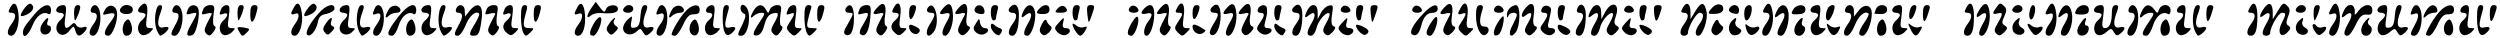 <?xml version="1.0" standalone="no"?>
<!DOCTYPE svg PUBLIC "-//W3C//DTD SVG 20010904//EN"
 "http://www.w3.org/TR/2001/REC-SVG-20010904/DTD/svg10.dtd">
<svg version="1.0" xmlns="http://www.w3.org/2000/svg"
 width="979pt" height="15pt" viewBox="0 0 979 15"
 preserveAspectRatio="xMidYMid meet">

<g transform="translate(0,15) scale(0.1,-0.1)"
fill="#000000" stroke="none">
<path d="M40 120 c-9 -16 -8 -20 5 -20 19 0 19 -19 0 -44 -19 -25 -19 -46 -1
-46 19 0 34 48 28 88 -5 40 -18 49 -32 22z"/>
<path d="M96 118 c-22 -31 -20 -38 9 -25 25 12 33 31 16 42 -5 3 -17 -5 -25
-17z"/>
<path d="M552 128 c-16 -16 -15 -28 3 -28 8 0 15 -4 15 -9 0 -5 -7 -14 -15
-21 -20 -16 -19 -49 1 -57 8 -3 23 2 32 11 15 15 15 16 -1 16 -16 0 -17 6 -12
44 7 45 -3 64 -23 44z"/>
<path d="M1151 121 c-15 -26 -14 -31 4 -25 19 8 19 -15 0 -40 -19 -25 -19 -46
-1 -46 19 0 34 48 28 88 -5 40 -18 49 -31 23z"/>
<path d="M1206 118 c-22 -31 -20 -38 9 -25 25 12 33 31 16 42 -5 3 -17 -5 -25
-17z"/>
<path d="M2261 122 c-15 -28 -14 -32 4 -26 19 8 20 -16 0 -42 -19 -24 -19 -44
-1 -44 18 0 30 35 27 80 -3 44 -16 58 -30 32z"/>
<path d="M2316 119 c-20 -29 -21 -46 -2 -30 8 7 25 11 38 10 46 -4 68 1 68 16
0 20 -39 19 -47 -1 -5 -14 -8 -13 -23 6 l-17 23 -17 -24z"/>
<path d="M3436 121 c-22 -24 -20 -30 5 -24 12 4 20 2 18 -3 -3 -5 -11 -21 -19
-37 -11 -22 -11 -30 -1 -40 10 -9 15 -8 27 8 9 12 11 21 4 23 -6 2 -8 19 -4
42 7 43 -6 58 -30 31z"/>
<path d="M3500 120 c-9 -16 -8 -20 5 -20 19 0 19 -14 0 -30 -19 -16 -19 -34 1
-50 12 -11 18 -10 32 3 15 16 15 17 -1 17 -16 0 -17 6 -12 44 8 48 -7 70 -25
36z"/>
<path d="M3697 122 c-22 -24 -21 -31 3 -25 23 6 25 -3 5 -37 -17 -29 -19 -50
-5 -50 16 0 33 42 32 79 -2 45 -14 56 -35 33z"/>
<path d="M3756 121 c-22 -24 -20 -30 5 -24 12 4 20 2 18 -3 -3 -5 -11 -21 -19
-37 -10 -21 -11 -30 -2 -39 9 -9 16 -8 30 6 12 14 14 20 5 23 -9 3 -11 17 -7
43 7 43 -6 58 -30 31z"/>
<path d="M4546 121 c-22 -24 -20 -30 5 -24 12 4 20 2 18 -3 -3 -5 -11 -21 -19
-37 -11 -22 -11 -30 -1 -40 10 -9 15 -8 27 8 9 12 11 21 4 23 -6 2 -8 19 -4
42 7 43 -6 58 -30 31z"/>
<path d="M4610 120 c-9 -16 -8 -20 5 -20 19 0 19 -5 -2 -36 -15 -23 -15 -26 0
-42 16 -15 18 -15 34 1 16 16 16 17 0 17 -16 0 -17 6 -12 44 8 48 -7 70 -25
36z"/>
<path d="M4807 122 c-22 -24 -21 -31 3 -25 23 6 25 -3 5 -37 -17 -29 -19 -50
-5 -50 16 0 33 42 32 79 -2 45 -14 56 -35 33z"/>
<path d="M4866 121 c-22 -24 -20 -30 5 -24 12 4 20 2 18 -3 -3 -5 -11 -21 -19
-37 -10 -21 -11 -30 -2 -39 9 -9 16 -8 30 6 12 14 14 20 5 23 -9 3 -11 17 -7
43 7 43 -6 58 -30 31z"/>
<path d="M5656 121 c-22 -24 -20 -30 5 -24 12 4 20 2 18 -3 -3 -5 -11 -21 -19
-37 -10 -21 -11 -30 -2 -39 9 -9 16 -8 30 6 12 14 14 20 5 23 -9 3 -11 17 -7
43 7 43 -6 58 -30 31z"/>
<path d="M5721 121 c-15 -26 -14 -31 4 -25 19 8 19 -1 -2 -32 -15 -23 -15 -26
0 -42 16 -15 18 -15 34 1 16 16 16 17 0 17 -14 0 -16 7 -11 44 7 48 -8 69 -25
37z"/>
<path d="M5976 121 c-22 -24 -22 -49 -1 -31 24 20 29 4 9 -29 -14 -24 -16 -33
-6 -43 10 -10 16 -8 30 6 12 14 14 20 5 23 -9 3 -11 17 -7 43 7 43 -6 58 -30
31z"/>
<path d="M6590 120 c-9 -16 -8 -20 5 -20 19 0 19 -19 0 -44 -19 -25 -19 -46 0
-46 8 0 15 5 15 11 0 23 33 79 46 79 18 0 17 -20 -1 -44 -17 -23 -20 -46 -4
-46 16 0 38 62 32 93 -8 40 -20 42 -43 5 l-20 -33 0 27 c0 35 -16 44 -30 18z"/>
<path d="M6706 121 c-22 -24 -20 -27 12 -25 16 0 28 7 30 16 4 23 -24 29 -42
9z"/>
<path d="M6910 120 c-9 -16 -8 -20 5 -20 19 0 19 -19 0 -44 -18 -24 -19 -46
-2 -46 18 0 35 51 29 88 -5 40 -18 49 -32 22z"/>
<path d="M7700 120 c-9 -16 -8 -20 5 -20 19 0 19 -19 0 -44 -19 -25 -19 -46
-1 -46 18 0 26 22 26 75 0 49 -14 66 -30 35z"/>
<path d="M7756 119 c-20 -30 -21 -45 -1 -29 24 20 31 3 12 -29 -19 -33 -22
-51 -7 -51 16 0 33 42 32 79 -2 47 -16 58 -36 30z"/>
<path d="M7823 128 c-22 -29 -23 -36 -3 -31 24 6 25 0 3 -38 -14 -23 -15 -31
-5 -41 10 -10 16 -8 30 5 14 15 15 19 3 27 -12 7 -13 13 -2 36 10 22 10 30 -2
41 -11 11 -16 12 -24 1z"/>
<path d="M8021 121 c-15 -26 -14 -31 4 -25 19 8 19 -15 0 -40 -19 -25 -19 -46
-1 -46 19 0 34 48 28 88 -5 40 -18 49 -31 23z"/>
<path d="M8810 120 c-9 -16 -8 -20 5 -20 19 0 19 -19 0 -44 -19 -25 -19 -46
-1 -46 18 0 26 22 26 75 0 49 -14 66 -30 35z"/>
<path d="M8866 118 c-20 -29 -21 -44 -1 -28 24 20 31 3 12 -29 -21 -36 -22
-51 -2 -51 8 0 15 5 15 11 0 23 33 79 46 79 17 0 17 -4 0 -39 -20 -37 -5 -64
21 -38 14 14 15 19 5 26 -10 6 -10 14 -2 36 9 22 8 32 -4 43 -13 13 -17 11
-35 -19 l-21 -34 0 27 c0 36 -15 43 -34 16z"/>
<path d="M9131 121 c-15 -26 -14 -31 4 -25 19 8 20 -16 0 -42 -18 -24 -19 -44
-1 -44 19 0 34 48 28 88 -5 40 -18 49 -31 23z"/>
<path d="M135 94 c-38 -45 -45 -56 -45 -71 0 -28 22 -11 37 27 15 38 42 58 63
45 5 -3 10 3 10 14 0 33 -32 25 -65 -15z"/>
<path d="M227 123 c-12 -11 -8 -23 8 -23 8 0 15 -4 15 -9 0 -5 -7 -14 -15 -21
-20 -17 -19 -46 2 -55 12 -4 24 1 35 15 16 20 17 20 23 0 7 -23 16 -25 33 -8
17 17 15 28 -4 21 -9 -3 -20 0 -25 8 -6 11 -11 11 -21 1 -22 -22 -29 -12 -22
33 5 36 3 45 -8 45 -8 0 -18 -3 -21 -7z"/>
<path d="M290 100 c0 -16 2 -30 4 -30 2 0 9 14 15 30 8 24 7 30 -5 30 -9 0
-14 -10 -14 -30z"/>
<path d="M356 115 c-3 -9 0 -15 9 -15 19 0 19 -21 0 -46 -18 -24 -19 -44 -1
-44 19 0 34 48 28 88 -4 33 -26 43 -36 17z"/>
<path d="M410 110 c-10 -19 -9 -20 14 -14 31 7 32 -2 6 -36 -23 -30 -26 -50
-6 -50 17 0 39 60 34 92 -4 30 -34 35 -48 8z"/>
<path d="M477 123 c-15 -14 -6 -28 18 -28 17 0 25 6 25 18 0 17 -30 24 -43 10z"/>
<path d="M608 90 c-3 -34 3 -61 18 -79 5 -5 34 20 34 29 0 5 -9 6 -20 3 -23
-6 -27 18 -10 61 7 20 6 26 -4 26 -9 0 -15 -15 -18 -40z"/>
<path d="M676 115 c-3 -9 0 -15 9 -15 19 0 19 -18 0 -50 -18 -32 -18 -40 -1
-40 19 0 37 54 29 90 -6 32 -27 40 -37 15z"/>
<path d="M736 114 c-9 -22 -8 -23 14 -17 25 7 25 3 -1 -42 -22 -37 -21 -52 5
-42 16 6 32 88 21 106 -9 16 -32 13 -39 -5z"/>
<path d="M796 114 c-9 -22 -8 -23 15 -17 12 4 20 2 18 -3 -3 -5 -11 -21 -19
-37 -11 -22 -11 -30 -1 -40 10 -9 15 -8 27 8 9 12 11 21 4 23 -6 2 -7 19 -4
43 6 35 4 39 -14 39 -11 0 -23 -7 -26 -16z"/>
<path d="M866 114 c-9 -22 -8 -24 9 -18 8 4 15 2 15 -4 0 -5 -7 -15 -15 -22
-20 -16 -19 -49 1 -57 8 -3 23 2 32 11 15 15 15 16 -1 16 -16 0 -17 6 -11 45
5 36 3 45 -9 45 -8 0 -18 -7 -21 -16z"/>
<path d="M930 100 c0 -16 2 -30 4 -30 2 0 9 14 15 30 8 24 7 30 -5 30 -9 0
-14 -10 -14 -30z"/>
<path d="M980 93 c0 -41 14 -36 25 10 6 21 4 27 -9 27 -12 0 -16 -10 -16 -37z"/>
<path d="M1247 97 c-34 -38 -53 -74 -44 -83 11 -12 34 15 41 46 4 24 12 32 36
36 16 4 30 13 30 20 0 25 -34 15 -63 -19z"/>
<path d="M1337 123 c-12 -11 -8 -23 8 -23 8 0 15 -4 15 -9 0 -5 -7 -14 -15
-21 -8 -7 -15 -20 -15 -30 0 -25 30 -34 49 -15 14 13 14 15 -2 15 -16 0 -17 6
-11 45 5 36 3 45 -8 45 -8 0 -18 -3 -21 -7z"/>
<path d="M1398 90 c-3 -34 3 -61 18 -79 5 -5 34 20 34 29 0 5 -9 6 -20 3 -23
-6 -27 18 -10 61 7 20 6 26 -4 26 -9 0 -15 -15 -18 -40z"/>
<path d="M1466 114 c-9 -22 -8 -24 9 -18 19 8 20 -16 0 -42 -18 -24 -19 -44
-1 -44 19 0 34 48 28 88 -5 34 -26 43 -36 16z"/>
<path d="M1521 111 c-15 -26 -14 -38 1 -23 7 7 20 12 31 12 10 0 17 5 15 13
-7 20 -36 20 -47 -2z"/>
<path d="M1557 81 c-40 -52 -46 -71 -22 -71 8 0 19 17 26 40 12 38 38 58 59
45 5 -3 10 3 10 14 0 37 -34 23 -73 -28z"/>
<path d="M1657 123 c-12 -11 -8 -23 8 -23 8 0 15 -4 15 -9 0 -5 -7 -14 -15
-21 -20 -16 -19 -49 1 -57 8 -3 23 2 32 11 15 15 15 16 -1 16 -16 0 -17 6 -11
45 5 36 3 45 -8 45 -8 0 -18 -3 -21 -7z"/>
<path d="M1718 90 c-3 -34 3 -61 18 -79 5 -5 34 20 34 29 0 5 -9 6 -20 3 -23
-6 -27 18 -10 61 7 20 6 26 -4 26 -9 0 -15 -15 -18 -40z"/>
<path d="M1786 115 c-3 -9 0 -15 9 -15 19 0 19 -18 0 -50 -18 -32 -18 -40 -2
-40 8 0 21 18 30 40 14 37 40 60 53 47 3 -2 -4 -20 -15 -38 -25 -40 -26 -49
-7 -49 20 0 25 10 32 64 8 56 -14 73 -46 35 l-19 -24 -1 23 c0 25 -25 30 -34
7z"/>
<path d="M1906 114 c-9 -22 -8 -23 15 -17 12 4 20 2 18 -3 -3 -5 -11 -21 -19
-37 -11 -22 -11 -30 -1 -40 10 -9 15 -8 27 8 9 12 11 21 4 23 -6 2 -7 19 -4
43 6 35 4 39 -14 39 -11 0 -23 -7 -26 -16z"/>
<path d="M1976 114 c-9 -22 -8 -24 9 -18 8 4 15 2 15 -4 0 -5 -7 -15 -15 -22
-19 -16 -19 -34 1 -50 12 -11 18 -10 32 3 15 16 15 17 -1 17 -16 0 -17 6 -11
45 5 36 3 45 -9 45 -8 0 -18 -7 -21 -16z"/>
<path d="M2040 83 c0 -27 5 -55 10 -63 8 -13 11 -13 27 3 16 16 16 17 -5 17
-24 0 -26 10 -13 58 8 25 7 32 -5 32 -10 0 -14 -13 -14 -47z"/>
<path d="M2090 93 c0 -41 14 -36 25 10 6 21 4 27 -9 27 -12 0 -16 -10 -16 -37z"/>
<path d="M2447 123 c-13 -12 -7 -23 13 -23 11 0 20 7 20 15 0 15 -21 21 -33 8z"/>
<path d="M2508 88 c-2 -33 -8 -44 -22 -46 -15 -3 -18 1 -14 22 5 26 5 26 -13
10 -11 -9 -19 -25 -19 -34 0 -25 30 -33 51 -15 16 15 18 15 27 -1 9 -15 13
-16 26 -5 22 18 20 30 -4 24 -23 -6 -27 18 -10 61 7 20 6 26 -5 26 -9 0 -15
-14 -17 -42z"/>
<path d="M2576 114 c-9 -22 -8 -24 9 -18 19 8 20 -16 0 -42 -18 -24 -19 -44
-1 -44 19 0 34 48 28 88 -5 34 -26 43 -36 16z"/>
<path d="M2631 111 c-15 -26 -14 -38 1 -23 7 7 20 12 31 12 10 0 17 5 15 13
-7 20 -36 20 -47 -2z"/>
<path d="M2682 103 c-22 -24 -52 -76 -52 -88 0 -3 6 -5 13 -5 7 0 21 19 32 43
15 32 25 42 43 41 15 0 22 5 22 18 0 26 -31 22 -58 -9z"/>
<path d="M2766 115 c-3 -9 0 -15 9 -15 19 0 19 -14 0 -30 -20 -16 -19 -49 1
-57 8 -3 23 2 32 11 15 15 15 16 -1 16 -16 0 -17 6 -11 45 5 36 3 45 -9 45 -8
0 -17 -7 -21 -15z"/>
<path d="M2830 83 c0 -61 12 -82 34 -64 22 18 20 30 -4 24 -23 -6 -25 5 -11
55 8 25 7 32 -5 32 -10 0 -14 -13 -14 -47z"/>
<path d="M2900 116 c0 -8 6 -16 13 -19 9 -3 8 -13 -5 -41 -22 -44 -22 -46 -4
-46 19 0 34 48 28 88 -4 31 -32 47 -32 18z"/>
<path d="M2952 110 c-15 -25 -16 -38 0 -22 7 7 20 12 30 12 15 0 15 -4 -7 -36
-29 -43 -31 -57 -8 -52 11 2 21 18 26 40 6 23 16 40 29 44 28 9 31 1 11 -34
-15 -26 -16 -33 -5 -44 11 -11 16 -9 28 7 9 12 11 21 4 23 -6 2 -7 19 -4 43 6
35 4 39 -14 39 -11 0 -23 -8 -27 -17 -6 -17 -7 -17 -16 0 -13 23 -31 22 -47
-3z"/>
<path d="M3086 114 c-9 -22 -8 -24 9 -18 19 8 19 -1 -2 -32 -15 -23 -15 -26 0
-42 16 -15 18 -15 34 1 16 16 16 17 0 17 -16 0 -17 6 -11 45 5 36 3 45 -9 45
-8 0 -18 -7 -21 -16z"/>
<path d="M3150 83 c0 -27 5 -55 10 -63 8 -13 11 -13 27 3 16 16 16 17 -6 17
-20 0 -23 4 -18 28 3 15 9 35 12 45 5 12 2 17 -9 17 -12 0 -16 -10 -16 -47z"/>
<path d="M3200 93 c0 -41 14 -36 25 10 6 21 4 27 -9 27 -12 0 -16 -10 -16 -37z"/>
<path d="M3317 124 c-12 -12 -8 -24 8 -24 19 0 19 -2 -5 -44 -15 -24 -18 -36
-10 -41 20 -12 34 13 34 61 1 44 -11 64 -27 48z"/>
<path d="M3366 114 c-9 -22 -8 -23 14 -17 25 7 25 -1 0 -43 -14 -22 -17 -35
-9 -39 18 -12 32 11 37 64 4 46 3 51 -16 51 -11 0 -23 -7 -26 -16z"/>
<path d="M3560 98 c0 -34 13 -29 25 10 5 16 2 22 -9 22 -11 0 -16 -10 -16 -32z"/>
<path d="M3637 124 c-12 -12 -8 -24 8 -24 20 0 19 -9 -5 -47 -22 -36 -7 -60
17 -27 25 34 6 124 -20 98z"/>
<path d="M3817 116 c-3 -8 2 -16 13 -19 23 -6 30 0 23 19 -7 18 -29 18 -36 0z"/>
<path d="M3880 100 c0 -16 5 -30 10 -30 6 0 10 3 10 8 0 4 3 17 6 30 5 16 2
22 -10 22 -11 0 -16 -9 -16 -30z"/>
<path d="M3957 123 c-12 -11 -8 -23 8 -23 19 0 19 -19 0 -44 -19 -25 -19 -46
-1 -46 16 0 26 30 26 83 0 35 -15 49 -33 30z"/>
<path d="M4010 111 c-14 -28 -12 -36 5 -21 24 20 31 3 12 -29 -20 -35 -22 -51
-4 -51 17 0 36 60 30 94 -6 31 -28 34 -43 7z"/>
<path d="M4072 118 c-18 -18 -15 -23 13 -23 17 0 25 6 25 18 0 20 -20 23 -38
5z"/>
<path d="M4140 115 c-11 -13 -9 -15 15 -15 16 0 25 5 23 12 -7 19 -24 20 -38
3z"/>
<path d="M4200 100 c0 -16 5 -30 10 -30 6 0 10 3 10 8 0 4 3 17 6 30 5 16 2
22 -10 22 -11 0 -16 -9 -16 -30z"/>
<path d="M4258 94 c5 -40 5 -40 20 4 10 28 9 32 -7 32 -14 0 -16 -7 -13 -36z"/>
<path d="M4427 124 c-13 -13 -7 -24 14 -24 11 0 19 5 17 12 -5 14 -22 21 -31
12z"/>
<path d="M4482 118 c-18 -18 -15 -27 8 -21 24 6 26 -6 5 -33 -17 -22 -20 -54
-5 -54 15 0 30 45 30 86 0 35 -16 44 -38 22z"/>
<path d="M4670 98 c0 -34 13 -29 25 10 5 16 2 22 -9 22 -11 0 -16 -10 -16 -32z"/>
<path d="M4747 123 c-12 -11 -8 -23 8 -23 20 0 19 -9 -5 -47 -13 -22 -16 -34
-8 -39 18 -11 38 27 38 73 0 41 -14 56 -33 36z"/>
<path d="M4926 115 c-3 -9 0 -15 9 -15 19 0 19 -10 -1 -39 -14 -20 -15 -25 -2
-37 8 -8 22 -12 31 -8 22 8 22 24 1 24 -13 0 -15 6 -9 27 8 32 8 34 6 51 -1
17 -28 15 -35 -3z"/>
<path d="M4990 100 c0 -16 5 -30 10 -30 6 0 10 3 10 8 0 4 3 17 6 30 5 16 2
22 -10 22 -11 0 -16 -9 -16 -30z"/>
<path d="M5067 123 c-12 -11 -8 -23 8 -23 19 0 19 -19 0 -44 -19 -25 -19 -46
-1 -46 16 0 26 30 26 83 0 35 -15 49 -33 30z"/>
<path d="M5120 111 c-14 -28 -12 -36 5 -21 24 20 31 3 12 -29 -21 -35 -22 -51
-3 -51 8 0 17 13 21 29 6 30 41 69 51 58 3 -3 -2 -19 -12 -36 -14 -24 -16 -33
-6 -43 10 -10 16 -8 30 6 12 14 14 20 5 23 -9 3 -11 17 -7 45 6 35 5 40 -12
36 -10 -2 -24 -14 -31 -28 l-13 -25 0 28 c0 32 -24 37 -40 8z"/>
<path d="M5257 124 c-13 -13 -7 -24 14 -24 11 0 19 5 17 12 -5 14 -22 21 -31
12z"/>
<path d="M5310 100 c0 -16 5 -30 10 -30 6 0 10 3 10 8 0 4 3 17 6 30 5 16 2
22 -10 22 -11 0 -16 -9 -16 -30z"/>
<path d="M5368 94 c5 -40 5 -40 20 4 10 28 9 32 -7 32 -14 0 -16 -7 -13 -36z"/>
<path d="M5537 124 c-13 -13 -7 -24 14 -24 11 0 19 5 17 12 -5 14 -22 21 -31
12z"/>
<path d="M5574 97 c-40 -41 -57 -74 -44 -82 15 -9 27 2 35 32 9 37 23 53 46
53 11 0 19 7 19 15 0 24 -23 17 -56 -18z"/>
<path d="M5780 87 c0 -47 20 -84 38 -73 18 11 14 34 -5 32 -19 -1 -22 21 -9
62 6 16 3 22 -8 22 -12 0 -16 -11 -16 -43z"/>
<path d="M5857 124 c-13 -13 -7 -24 14 -24 11 0 19 5 17 12 -5 14 -22 21 -31
12z"/>
<path d="M5912 118 c-7 -7 -12 -19 -11 -27 0 -11 2 -12 6 -3 5 14 33 17 33 3
0 -5 -8 -23 -17 -40 -20 -34 -9 -56 13 -27 18 25 19 106 1 106 -7 0 -18 -5
-25 -12z"/>
<path d="M6037 115 c-4 -9 -1 -15 8 -15 19 0 19 -10 -1 -39 -15 -21 -15 -24
-1 -38 9 -9 23 -13 31 -10 21 8 21 27 0 27 -13 0 -15 6 -9 27 4 16 8 35 9 43
1 20 -30 25 -37 5z"/>
<path d="M6100 100 c0 -16 5 -30 10 -30 6 0 10 3 10 8 0 4 3 17 6 30 5 16 2
22 -10 22 -11 0 -16 -9 -16 -30z"/>
<path d="M6176 115 c-3 -9 0 -15 9 -15 19 0 19 -19 0 -44 -19 -25 -19 -46 -1
-46 16 0 26 30 26 83 0 38 -22 53 -34 22z"/>
<path d="M6230 111 c-14 -28 -12 -36 5 -21 24 20 31 3 12 -29 -21 -35 -22 -51
-3 -51 8 0 17 13 21 29 6 30 41 69 51 58 3 -3 -2 -19 -12 -36 -14 -24 -16 -33
-6 -43 10 -10 16 -8 30 5 14 15 15 19 3 26 -11 7 -11 15 -3 39 17 49 -17 61
-42 15 l-15 -28 -1 28 c0 32 -24 37 -40 8z"/>
<path d="M6367 124 c-13 -13 -7 -24 14 -24 11 0 19 5 17 12 -5 14 -22 21 -31
12z"/>
<path d="M6420 100 c0 -16 5 -30 10 -30 6 0 10 3 10 8 0 4 3 17 6 30 5 16 2
22 -10 22 -11 0 -16 -9 -16 -30z"/>
<path d="M6478 94 c5 -37 12 -33 26 14 6 17 3 22 -11 22 -16 0 -18 -6 -15 -36z"/>
<path d="M6777 123 c-12 -11 -8 -21 13 -26 15 -4 20 0 20 14 0 18 -20 26 -33
12z"/>
<path d="M6837 123 c-10 -10 -8 -53 2 -53 10 0 21 24 21 46 0 15 -12 19 -23 7z"/>
<path d="M6960 111 c-14 -28 -12 -36 5 -21 24 20 31 3 12 -29 -21 -36 -22 -51
-2 -51 17 0 35 58 28 94 -6 31 -28 34 -43 7z"/>
<path d="M7021 111 c-9 -16 -6 -18 19 -17 21 1 30 6 30 19 0 23 -36 22 -49 -2z"/>
<path d="M7097 123 c-12 -11 -8 -23 8 -23 8 0 15 -4 15 -9 0 -5 -7 -14 -15
-21 -20 -16 -19 -49 1 -57 8 -3 23 2 32 11 15 15 15 16 -1 16 -16 0 -17 6 -11
45 5 36 3 45 -8 45 -8 0 -18 -3 -21 -7z"/>
<path d="M7156 114 c-9 -23 -7 -44 3 -44 5 0 14 14 20 30 8 24 7 30 -3 30 -8
0 -17 -7 -20 -16z"/>
<path d="M7226 115 c-3 -9 0 -15 9 -15 19 0 19 -21 0 -46 -18 -24 -19 -44 -2
-44 8 0 21 18 30 40 14 37 40 60 54 47 3 -3 -4 -19 -16 -35 -24 -35 -27 -52
-7 -52 15 0 36 50 36 87 0 34 -29 41 -51 12 l-19 -24 0 23 c0 25 -25 30 -34 7z"/>
<path d="M7346 114 c-3 -9 -6 -16 -6 -17 0 -1 11 -2 25 -2 17 0 25 6 25 18 0
22 -36 23 -44 1z"/>
<path d="M7417 123 c-12 -11 -8 -23 8 -23 8 0 15 -4 15 -9 0 -5 -7 -14 -15
-21 -20 -16 -19 -49 1 -57 8 -3 23 2 32 11 15 15 15 16 -1 16 -16 0 -17 6 -11
45 5 36 3 45 -8 45 -8 0 -18 -3 -21 -7z"/>
<path d="M7478 105 c-7 -37 8 -40 21 -5 8 24 7 30 -3 30 -8 0 -16 -11 -18 -25z"/>
<path d="M7530 93 c1 -39 10 -33 24 15 6 16 3 22 -8 22 -12 0 -16 -10 -16 -37z"/>
<path d="M7887 123 c-13 -12 -7 -23 13 -23 11 0 20 7 20 15 0 15 -21 21 -33 8z"/>
<path d="M7948 105 c-6 -29 7 -43 16 -19 9 23 7 44 -3 44 -5 0 -11 -11 -13
-25z"/>
<path d="M8070 111 c-14 -28 -12 -36 5 -21 24 20 31 3 12 -29 -21 -35 -22 -51
-3 -51 19 0 37 54 29 90 -6 34 -27 39 -43 11z"/>
<path d="M8131 112 c-9 -16 -6 -19 20 -19 21 0 29 5 29 19 0 24 -36 24 -49 0z"/>
<path d="M8207 123 c-12 -11 -8 -23 8 -23 8 0 15 -4 15 -9 0 -5 -7 -14 -15
-21 -19 -16 -19 -49 0 -57 9 -3 24 2 34 12 18 15 20 15 29 -1 9 -15 13 -16 26
-5 22 18 20 30 -4 24 -23 -6 -27 18 -10 61 7 21 6 26 -5 26 -10 0 -15 -10 -15
-29 0 -40 -9 -61 -27 -61 -11 0 -13 9 -7 45 5 36 3 45 -8 45 -8 0 -18 -3 -21
-7z"/>
<path d="M8336 115 c-3 -9 0 -15 9 -15 19 0 19 -21 0 -46 -18 -24 -19 -44 -1
-44 19 0 34 48 28 88 -4 33 -26 43 -36 17z"/>
<path d="M8390 111 c-14 -26 -13 -38 2 -23 7 7 20 12 30 12 15 0 15 -4 -7 -36
-29 -42 -31 -54 -10 -54 8 0 19 17 26 40 12 38 38 58 59 45 5 -3 10 3 10 14 0
26 -35 29 -45 4 -6 -17 -7 -17 -19 0 -17 22 -33 22 -46 -2z"/>
<path d="M8526 115 c-3 -9 0 -15 9 -15 19 0 19 -14 0 -30 -20 -16 -19 -49 1
-57 8 -3 23 2 32 11 15 15 15 16 -1 16 -16 0 -17 6 -11 45 5 36 3 45 -9 45 -8
0 -17 -7 -21 -15z"/>
<path d="M8588 90 c-3 -34 3 -61 18 -79 5 -5 34 20 34 29 0 5 -9 6 -20 3 -23
-6 -27 18 -10 61 7 20 6 26 -4 26 -9 0 -15 -15 -18 -40z"/>
<path d="M8640 93 c1 -39 10 -33 24 15 6 16 3 22 -8 22 -12 0 -16 -10 -16 -37z"/>
<path d="M8997 123 c-13 -12 -7 -23 13 -23 11 0 20 7 20 15 0 15 -21 21 -33 8z"/>
<path d="M9060 100 c0 -16 2 -30 4 -30 2 0 9 14 15 30 8 24 7 30 -5 30 -9 0
-14 -10 -14 -30z"/>
<path d="M9180 111 c-14 -28 -12 -36 5 -21 24 20 31 3 12 -29 -20 -35 -22 -51
-4 -51 7 0 21 19 32 43 16 33 25 41 43 40 16 -2 22 2 22 17 0 28 -33 26 -54
-2 -9 -13 -15 -18 -15 -13 5 39 -23 49 -41 16z"/>
<path d="M9317 123 c-12 -11 -8 -23 8 -23 8 0 15 -4 15 -9 0 -5 -7 -14 -15
-21 -19 -16 -19 -49 0 -57 9 -3 24 2 34 12 18 15 20 15 29 -1 9 -15 13 -16 26
-5 22 18 20 30 -4 24 -23 -6 -27 18 -10 61 7 20 6 26 -5 26 -9 0 -15 -14 -17
-42 -2 -32 -8 -44 -21 -46 -17 -3 -18 1 -12 42 6 37 4 46 -7 46 -8 0 -18 -3
-21 -7z"/>
<path d="M9446 114 c-9 -22 -8 -24 9 -18 19 8 19 -13 0 -46 -18 -32 -18 -40
-1 -40 19 0 34 48 28 88 -5 34 -26 43 -36 16z"/>
<path d="M9502 110 c-15 -25 -16 -38 0 -22 7 7 20 12 30 12 11 0 15 5 12 15
-8 21 -27 19 -42 -5z"/>
<path d="M9552 103 c-22 -24 -52 -76 -52 -88 0 -3 6 -5 13 -5 7 0 21 19 32 43
15 32 25 42 43 41 15 0 22 5 22 18 0 26 -31 22 -58 -9z"/>
<path d="M9636 115 c-3 -9 0 -15 9 -15 19 0 19 -14 0 -30 -20 -16 -19 -49 1
-57 8 -3 23 2 32 11 15 15 15 16 -1 16 -16 0 -17 6 -11 45 5 36 3 45 -9 45 -8
0 -17 -7 -21 -15z"/>
<path d="M9700 83 c0 -61 12 -82 34 -64 22 18 20 30 -4 24 -23 -6 -25 5 -11
55 8 25 7 32 -5 32 -10 0 -14 -13 -14 -47z"/>
<path d="M9750 93 c1 -39 10 -33 24 15 6 16 3 22 -8 22 -12 0 -16 -10 -16 -37z"/>
<path d="M2327 61 c-20 -35 -22 -51 -4 -51 15 0 40 61 29 72 -4 4 -15 -5 -25
-21z"/>
<path d="M4432 61 c-20 -34 -21 -51 -1 -51 12 0 31 49 26 69 -2 11 -10 6 -25
-18z"/>
<path d="M5603 60 c-21 -33 -22 -50 -2 -50 12 0 31 48 27 69 -2 10 -10 4 -25
-19z"/>
<path d="M5862 56 c-19 -33 -15 -55 7 -41 11 6 25 64 18 71 -2 3 -14 -11 -25
-30z"/>
<path d="M166 58 c-17 -24 -5 -51 20 -41 16 6 19 33 4 33 -5 0 -7 7 -4 15 9
22 -3 18 -20 -7z"/>
<path d="M492 68 c-17 -17 -15 -58 3 -58 20 0 28 21 18 48 -7 18 -11 20 -21
10z"/>
<path d="M1276 58 c-12 -16 -13 -25 -4 -35 9 -12 14 -11 27 3 11 12 13 18 4
21 -7 2 -9 11 -6 19 8 21 -4 17 -21 -8z"/>
<path d="M1602 68 c-17 -17 -15 -58 3 -58 20 0 28 21 18 48 -7 18 -11 20 -21
10z"/>
<path d="M2386 58 c-12 -16 -13 -25 -4 -35 9 -12 14 -11 27 2 13 13 14 17 2
24 -7 5 -10 14 -7 20 13 20 -3 11 -18 -11z"/>
<path d="M2712 68 c-15 -15 -16 -45 -1 -54 19 -11 32 12 23 41 -7 20 -12 23
-22 13z"/>
<path d="M3822 59 c-12 -18 -12 -24 0 -36 8 -7 22 -11 31 -7 21 8 22 24 3 24
-8 0 -16 9 -18 20 -3 20 -3 20 -16 -1z"/>
<path d="M4080 56 c-10 -20 -11 -29 -2 -38 9 -9 16 -8 30 5 11 12 13 20 6 25
-6 4 -13 13 -15 20 -3 9 -10 5 -19 -12z"/>
<path d="M4145 60 c-17 -19 -17 -22 -3 -37 9 -9 24 -13 32 -10 21 8 21 27 0
27 -11 0 -15 6 -11 20 6 25 5 25 -18 0z"/>
<path d="M5255 60 c-17 -19 -17 -22 -3 -37 9 -9 24 -13 32 -10 21 8 21 27 0
27 -11 0 -15 6 -11 20 6 25 5 25 -18 0z"/>
<path d="M6365 60 c-17 -19 -17 -22 -3 -37 9 -9 24 -13 32 -10 21 8 21 27 0
27 -11 0 -15 6 -11 20 6 25 5 25 -18 0z"/>
<path d="M6710 56 c-10 -20 -11 -29 -2 -38 9 -9 16 -8 30 5 11 12 13 20 6 25
-6 4 -13 13 -15 20 -3 9 -10 5 -19 -12z"/>
<path d="M6782 68 c-17 -17 -15 -48 4 -55 8 -3 21 0 27 6 9 10 8 14 -5 22 -10
5 -15 16 -12 24 7 18 2 19 -14 3z"/>
<path d="M7036 59 c-16 -24 -11 -49 10 -49 18 0 32 32 16 38 -6 2 -8 10 -5 18
8 21 -4 17 -21 -7z"/>
<path d="M7362 68 c-17 -17 -15 -58 3 -58 20 0 28 21 18 48 -7 18 -11 20 -21
10z"/>
<path d="M7892 68 c-17 -17 -15 -45 5 -52 24 -10 43 13 21 25 -10 5 -15 16
-12 24 7 18 2 19 -14 3z"/>
<path d="M8144 54 c-19 -28 -7 -51 20 -41 17 7 22 37 6 37 -5 0 -7 7 -4 15 9
24 -4 17 -22 -11z"/>
<path d="M8472 68 c-17 -17 -15 -58 3 -58 20 0 28 21 18 48 -7 18 -11 20 -21
10z"/>
<path d="M9002 68 c-17 -17 -15 -45 5 -52 24 -10 43 13 21 25 -10 5 -15 16
-12 24 7 18 2 19 -14 3z"/>
<path d="M9256 59 c-16 -24 -11 -49 10 -49 20 0 30 30 14 40 -7 4 -9 13 -6 19
13 20 -3 11 -18 -10z"/>
<path d="M9582 68 c-15 -15 -16 -45 -1 -54 19 -11 32 12 23 41 -7 20 -12 23
-22 13z"/>
<path d="M3560 45 c0 -22 26 -37 38 -23 8 10 4 16 -14 25 -19 9 -24 8 -24 -2z"/>
<path d="M3880 47 c0 -8 7 -20 16 -28 13 -10 17 -10 24 2 6 9 5 15 -3 18 -7 2
-18 8 -24 14 -9 7 -13 5 -13 -6z"/>
<path d="M4200 56 c0 -14 21 -46 30 -46 5 0 14 9 20 20 9 16 8 18 -5 14 -8 -4
-22 -1 -30 6 -8 7 -15 9 -15 6z"/>
<path d="M4670 46 c0 -21 23 -36 40 -26 8 5 12 10 10 12 -37 24 -50 27 -50 14z"/>
<path d="M4990 47 c0 -8 7 -20 16 -28 13 -10 17 -10 24 2 6 9 5 15 -3 18 -7 2
-18 8 -24 14 -9 7 -13 5 -13 -6z"/>
<path d="M5310 51 c0 -17 28 -43 38 -37 18 11 14 20 -13 33 -14 6 -25 8 -25 4z"/>
<path d="M6100 45 c0 -17 27 -38 40 -30 16 10 12 19 -15 32 -20 9 -25 8 -25
-2z"/>
<path d="M6420 51 c0 -17 28 -43 38 -37 18 11 14 20 -13 33 -14 6 -25 8 -25 4z"/>
<path d="M6837 40 c7 -27 21 -34 38 -20 20 16 19 31 0 24 -8 -4 -22 -1 -29 5
-12 10 -13 8 -9 -9z"/>
<path d="M7158 39 c12 -31 28 -35 42 -10 9 17 8 20 -5 15 -8 -4 -22 -1 -30 6
-13 11 -14 10 -7 -11z"/>
<path d="M7481 37 c15 -32 25 -34 39 -7 9 16 8 18 -5 14 -8 -4 -22 0 -31 7
-13 11 -14 9 -3 -14z"/>
<path d="M7940 54 c0 -5 7 -18 15 -28 12 -16 17 -17 30 -6 19 16 19 31 0 24
-8 -4 -22 -1 -30 6 -8 7 -15 9 -15 4z"/>
<path d="M9057 53 c-3 -4 1 -17 9 -27 11 -16 16 -17 29 -6 20 16 19 31 -1 23
-9 -3 -20 0 -24 7 -4 6 -10 8 -13 3z"/>
<path d="M930 41 c0 -3 5 -13 10 -21 8 -13 11 -13 25 1 15 15 15 17 -9 21 -14
3 -26 2 -26 -1z"/>
</g>
</svg>
